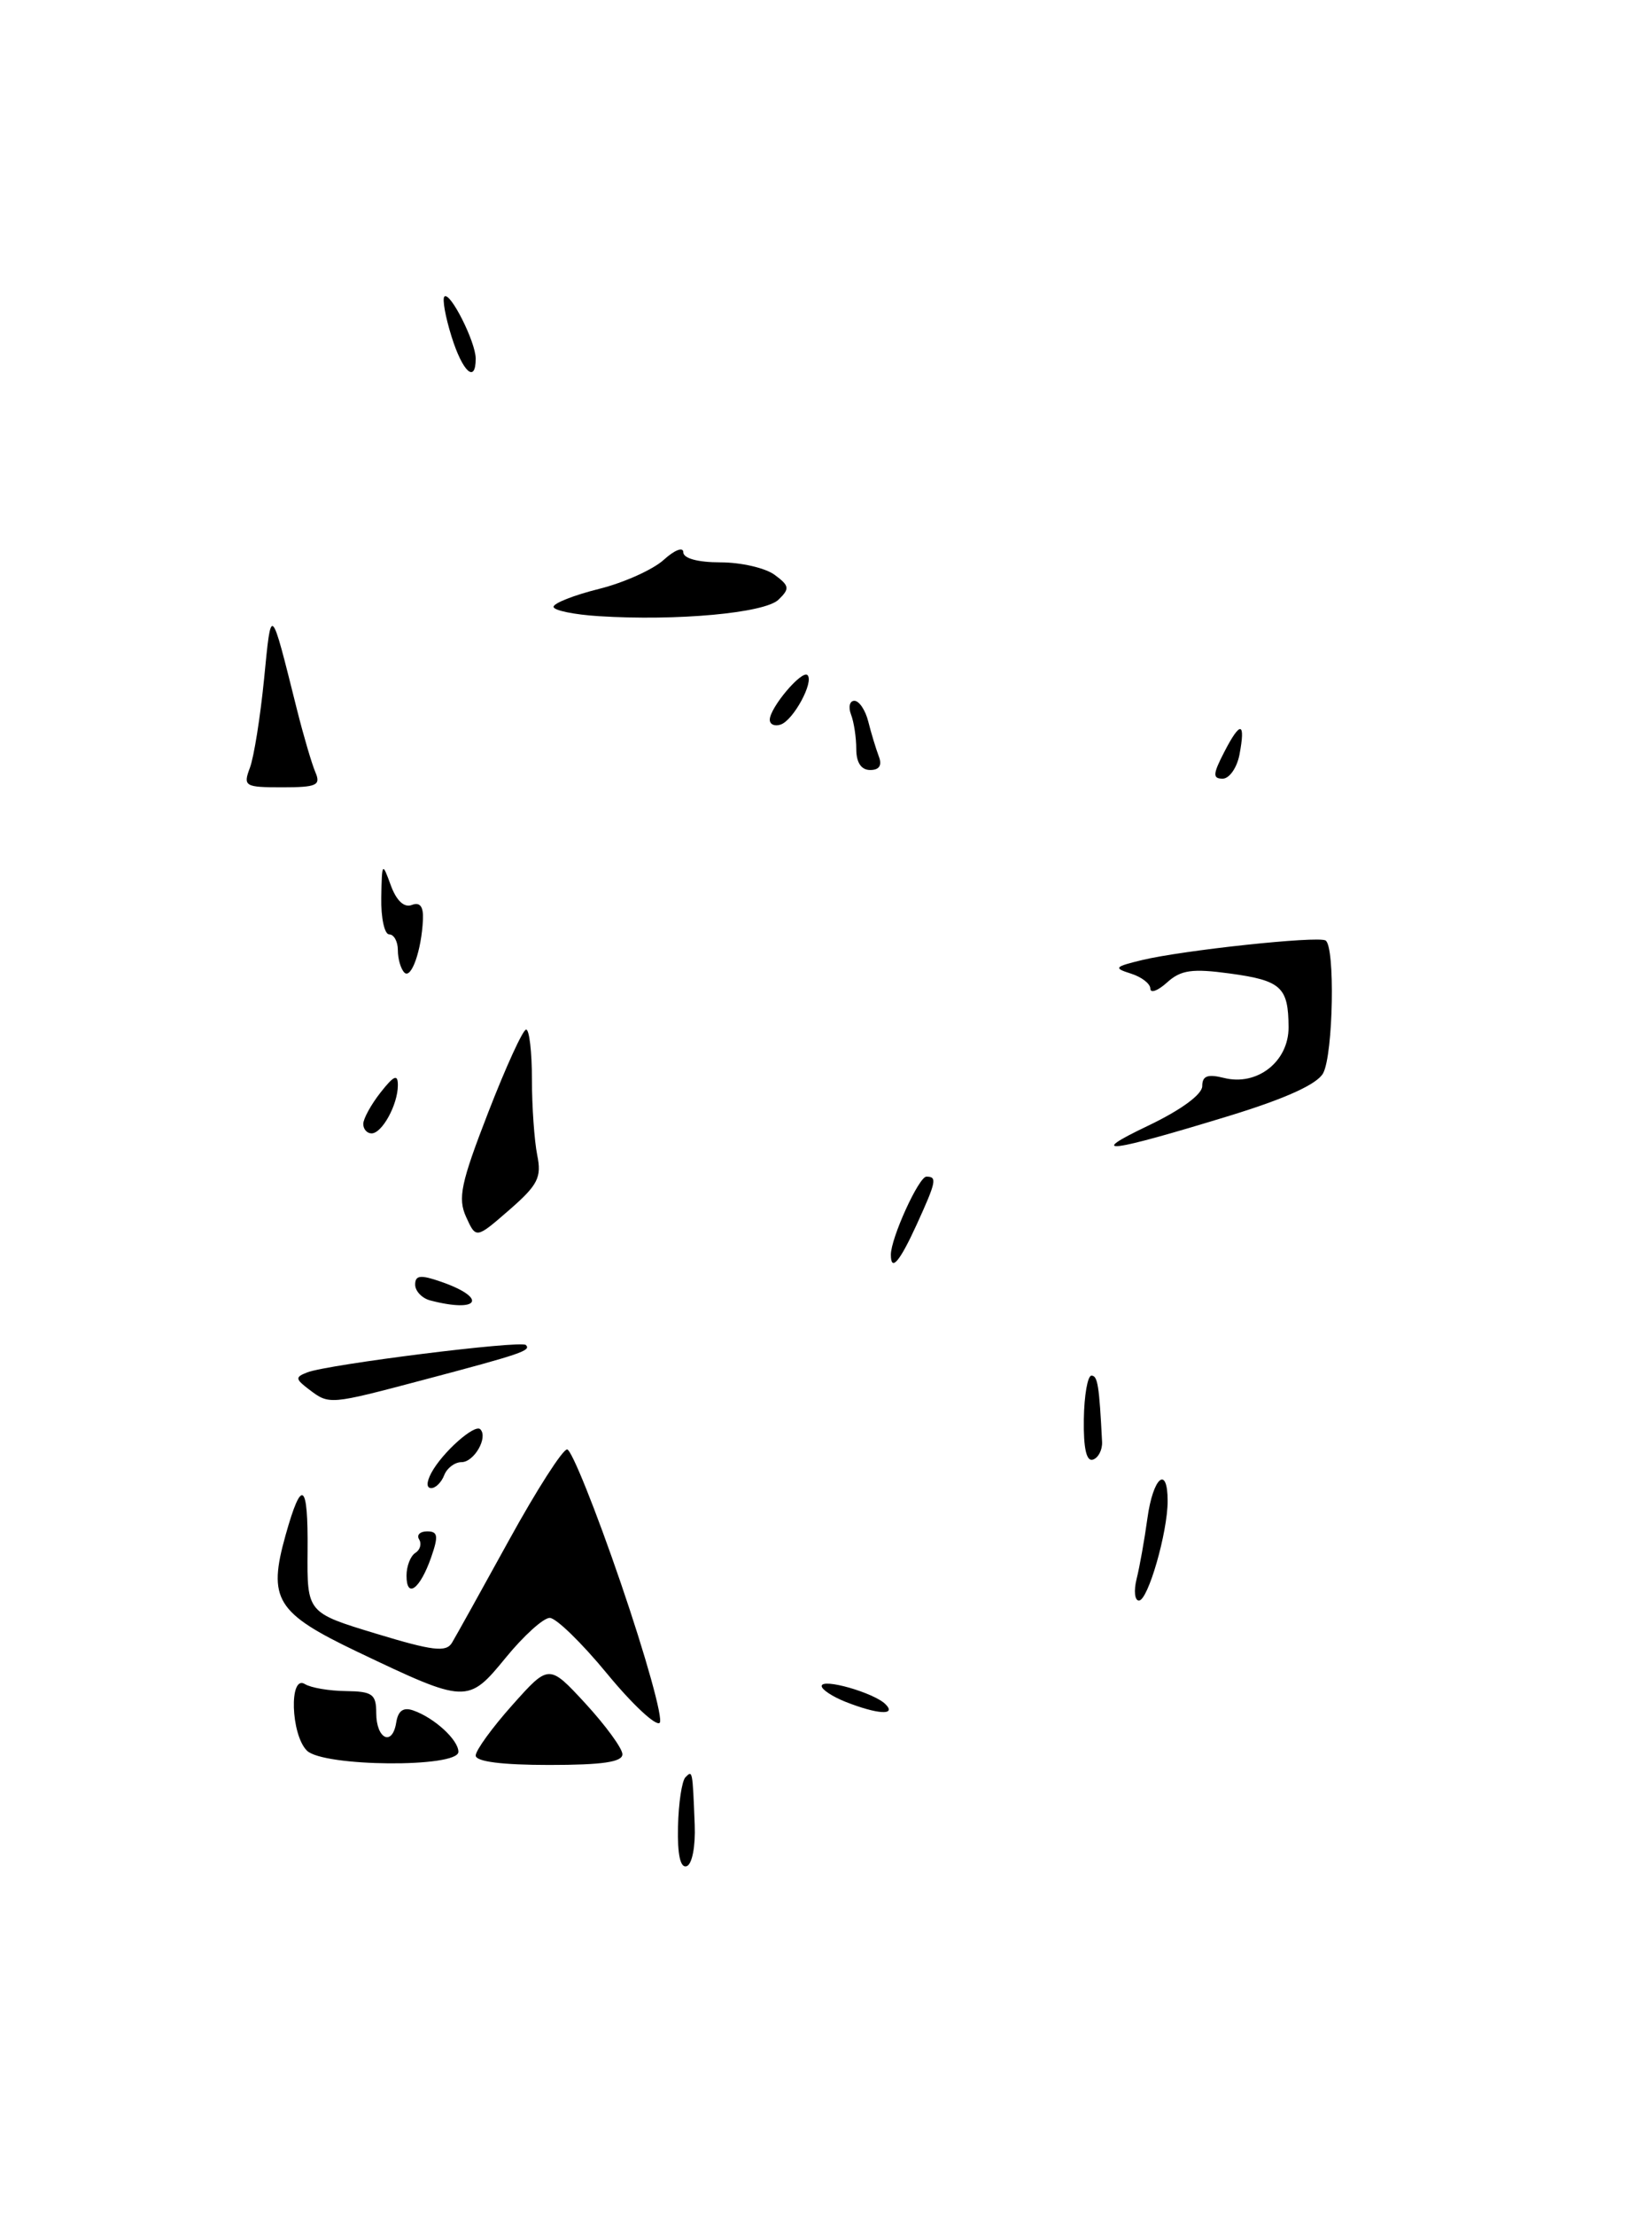 <?xml version="1.0" encoding="UTF-8" standalone="no"?>
<!DOCTYPE svg PUBLIC "-//W3C//DTD SVG 1.1//EN" "http://www.w3.org/Graphics/SVG/1.1/DTD/svg11.dtd" >
<svg xmlns="http://www.w3.org/2000/svg" xmlns:xlink="http://www.w3.org/1999/xlink" version="1.1" viewBox="0 0 191 256">
 <g >
 <path fill="currentColor"
d=" M 53.00 202.48 C 53.00 201.11 50.23 198.56 47.81 197.71 C 46.64 197.29 46.03 197.72 45.81 199.09 C 45.37 201.90 43.50 201.01 43.50 198.00 C 43.50 195.82 43.06 195.50 40.00 195.46 C 38.07 195.44 35.94 195.08 35.25 194.65 C 33.41 193.51 33.62 200.48 35.48 202.34 C 37.36 204.22 53.00 204.34 53.00 202.48 Z  M 71.96 202.75 C 71.94 202.06 70.02 199.44 67.70 196.91 C 63.47 192.33 63.47 192.33 59.24 197.07 C 56.91 199.68 55.00 202.31 55.00 202.91 C 55.00 203.61 58.02 204.00 63.50 204.00 C 69.65 204.00 71.99 203.66 71.96 202.75 Z  M 71.77 182.96 C 68.87 174.49 66.08 167.55 65.57 167.53 C 65.06 167.51 62.04 172.22 58.86 178.00 C 55.68 183.78 52.71 189.12 52.26 189.87 C 51.59 191.00 50.05 190.82 43.47 188.82 C 35.50 186.40 35.50 186.40 35.56 179.26 C 35.63 171.29 34.89 170.76 33.02 177.43 C 30.94 184.85 31.91 186.42 41.30 190.91 C 53.95 196.94 54.09 196.95 58.49 191.58 C 60.55 189.06 62.83 187.00 63.56 187.00 C 64.29 187.00 67.27 189.90 70.19 193.45 C 73.11 197.00 75.85 199.55 76.27 199.13 C 76.70 198.70 74.67 191.43 71.77 182.96 Z  M 49.00 159.48 C 60.33 156.48 61.43 156.10 60.80 155.46 C 60.24 154.90 37.97 157.69 35.54 158.62 C 34.11 159.17 34.13 159.38 35.72 160.59 C 38.08 162.38 38.05 162.38 49.00 159.48 Z  M 62.11 133.50 C 61.78 131.85 61.50 127.91 61.50 124.75 C 61.50 121.59 61.20 119.00 60.83 119.00 C 60.46 119.00 58.49 123.31 56.45 128.57 C 53.28 136.74 52.91 138.50 53.89 140.66 C 55.04 143.19 55.04 143.19 58.88 139.85 C 62.20 136.96 62.64 136.09 62.11 133.50 Z  M 36.46 89.25 C 36.05 88.29 35.09 85.03 34.33 82.00 C 31.26 69.74 31.38 69.85 30.53 78.50 C 30.09 82.90 29.36 87.51 28.89 88.75 C 28.09 90.88 28.30 91.00 32.63 91.00 C 36.62 91.00 37.12 90.77 36.46 89.25 Z  M 78.39 211.12 C 78.45 208.40 78.84 205.83 79.25 205.42 C 80.07 204.59 80.07 204.57 80.32 210.91 C 80.42 213.42 80.02 215.49 79.39 215.70 C 78.66 215.95 78.31 214.36 78.39 211.12 Z  M 97.75 196.70 C 96.24 196.10 95.00 195.28 95.00 194.88 C 95.00 193.92 101.05 195.65 102.38 196.98 C 103.70 198.30 101.45 198.16 97.75 196.70 Z  M 131.41 182.50 C 131.76 181.12 132.32 177.97 132.66 175.50 C 133.31 170.74 135.00 169.28 135.00 173.49 C 135.00 177.12 132.73 185.00 131.68 185.00 C 131.19 185.00 131.07 183.87 131.41 182.50 Z  M 47.00 182.12 C 47.00 181.02 47.46 179.84 48.02 179.49 C 48.58 179.14 48.77 178.44 48.46 177.93 C 48.14 177.42 48.56 177.00 49.39 177.00 C 50.63 177.00 50.71 177.53 49.85 180.00 C 48.57 183.67 47.00 184.84 47.00 182.12 Z  M 49.87 170.24 C 51.13 167.89 54.88 164.55 55.53 165.20 C 56.46 166.13 54.82 169.00 53.36 169.00 C 52.58 169.00 51.68 169.68 51.36 170.50 C 51.05 171.32 50.37 172.00 49.86 172.00 C 49.29 172.00 49.30 171.31 49.87 170.24 Z  M 125.31 164.05 C 125.35 161.27 125.75 159.00 126.19 159.00 C 126.91 159.00 127.09 160.13 127.42 166.67 C 127.46 167.58 126.99 168.50 126.36 168.71 C 125.61 168.96 125.26 167.39 125.31 164.05 Z  M 49.75 150.31 C 48.79 150.06 48.00 149.23 48.00 148.48 C 48.00 147.39 48.61 147.32 51.00 148.15 C 56.43 150.04 55.41 151.79 49.75 150.31 Z  M 103.00 145.02 C 103.00 143.10 106.23 136.00 107.11 136.00 C 108.37 136.00 108.26 136.55 105.98 141.55 C 104.01 145.86 103.00 147.04 103.00 145.02 Z  M 132.75 130.11 C 136.52 128.31 139.00 126.50 139.00 125.54 C 139.00 124.35 139.62 124.12 141.51 124.59 C 145.35 125.56 149.00 122.70 148.98 118.73 C 148.96 114.09 148.13 113.33 142.19 112.52 C 137.85 111.93 136.53 112.11 134.94 113.55 C 133.87 114.52 133.00 114.84 133.00 114.27 C 133.00 113.70 131.99 112.92 130.75 112.53 C 128.72 111.89 128.84 111.74 132.03 110.97 C 136.76 109.83 152.31 108.17 153.25 108.70 C 154.38 109.33 154.15 121.85 152.98 124.04 C 152.30 125.31 148.67 126.96 142.23 128.94 C 128.12 133.26 125.45 133.59 132.75 130.11 Z  M 42.00 129.91 C 42.00 129.31 42.90 127.67 44.00 126.27 C 45.55 124.30 46.00 124.11 46.00 125.43 C 46.00 127.67 44.18 131.00 42.96 131.00 C 42.43 131.00 42.00 130.51 42.00 129.91 Z  M 46.75 112.41 C 46.34 112.00 46.00 110.84 46.00 109.83 C 46.00 108.83 45.55 108.00 45.00 108.00 C 44.45 108.00 44.04 106.09 44.08 103.75 C 44.16 99.65 44.19 99.60 45.18 102.32 C 45.83 104.10 46.72 104.94 47.61 104.60 C 48.55 104.23 48.97 104.77 48.90 106.28 C 48.74 109.84 47.55 113.22 46.75 112.41 Z  M 141.55 86.91 C 143.42 83.28 144.03 83.40 143.30 87.25 C 143.00 88.76 142.13 90.00 141.36 90.00 C 140.19 90.00 140.22 89.48 141.55 86.91 Z  M 99.00 86.58 C 99.00 85.25 98.73 83.45 98.39 82.58 C 98.06 81.71 98.24 81.00 98.78 81.00 C 99.33 81.00 100.06 82.08 100.39 83.41 C 100.72 84.73 101.27 86.53 101.60 87.41 C 102.01 88.46 101.67 89.00 100.61 89.00 C 99.57 89.00 99.00 88.14 99.00 86.58 Z  M 89.00 83.19 C 89.00 81.80 92.72 77.40 93.36 78.03 C 94.14 78.81 91.72 83.27 90.25 83.75 C 89.56 83.98 89.00 83.73 89.00 83.19 Z  M 69.25 71.22 C 66.36 71.04 64.00 70.55 64.00 70.14 C 64.00 69.72 66.36 68.79 69.25 68.07 C 72.14 67.35 75.51 65.83 76.75 64.70 C 77.99 63.57 79.00 63.18 79.00 63.83 C 79.00 64.54 80.68 65.00 83.31 65.00 C 85.68 65.00 88.49 65.65 89.56 66.44 C 91.28 67.71 91.33 68.04 90.00 69.32 C 88.39 70.86 78.28 71.79 69.25 71.22 Z  M 52.20 38.88 C 51.49 36.61 51.12 34.54 51.38 34.28 C 52.03 33.64 55.00 39.53 55.00 41.45 C 55.00 44.38 53.48 42.99 52.20 38.88 Z "/>
</g>
</svg>